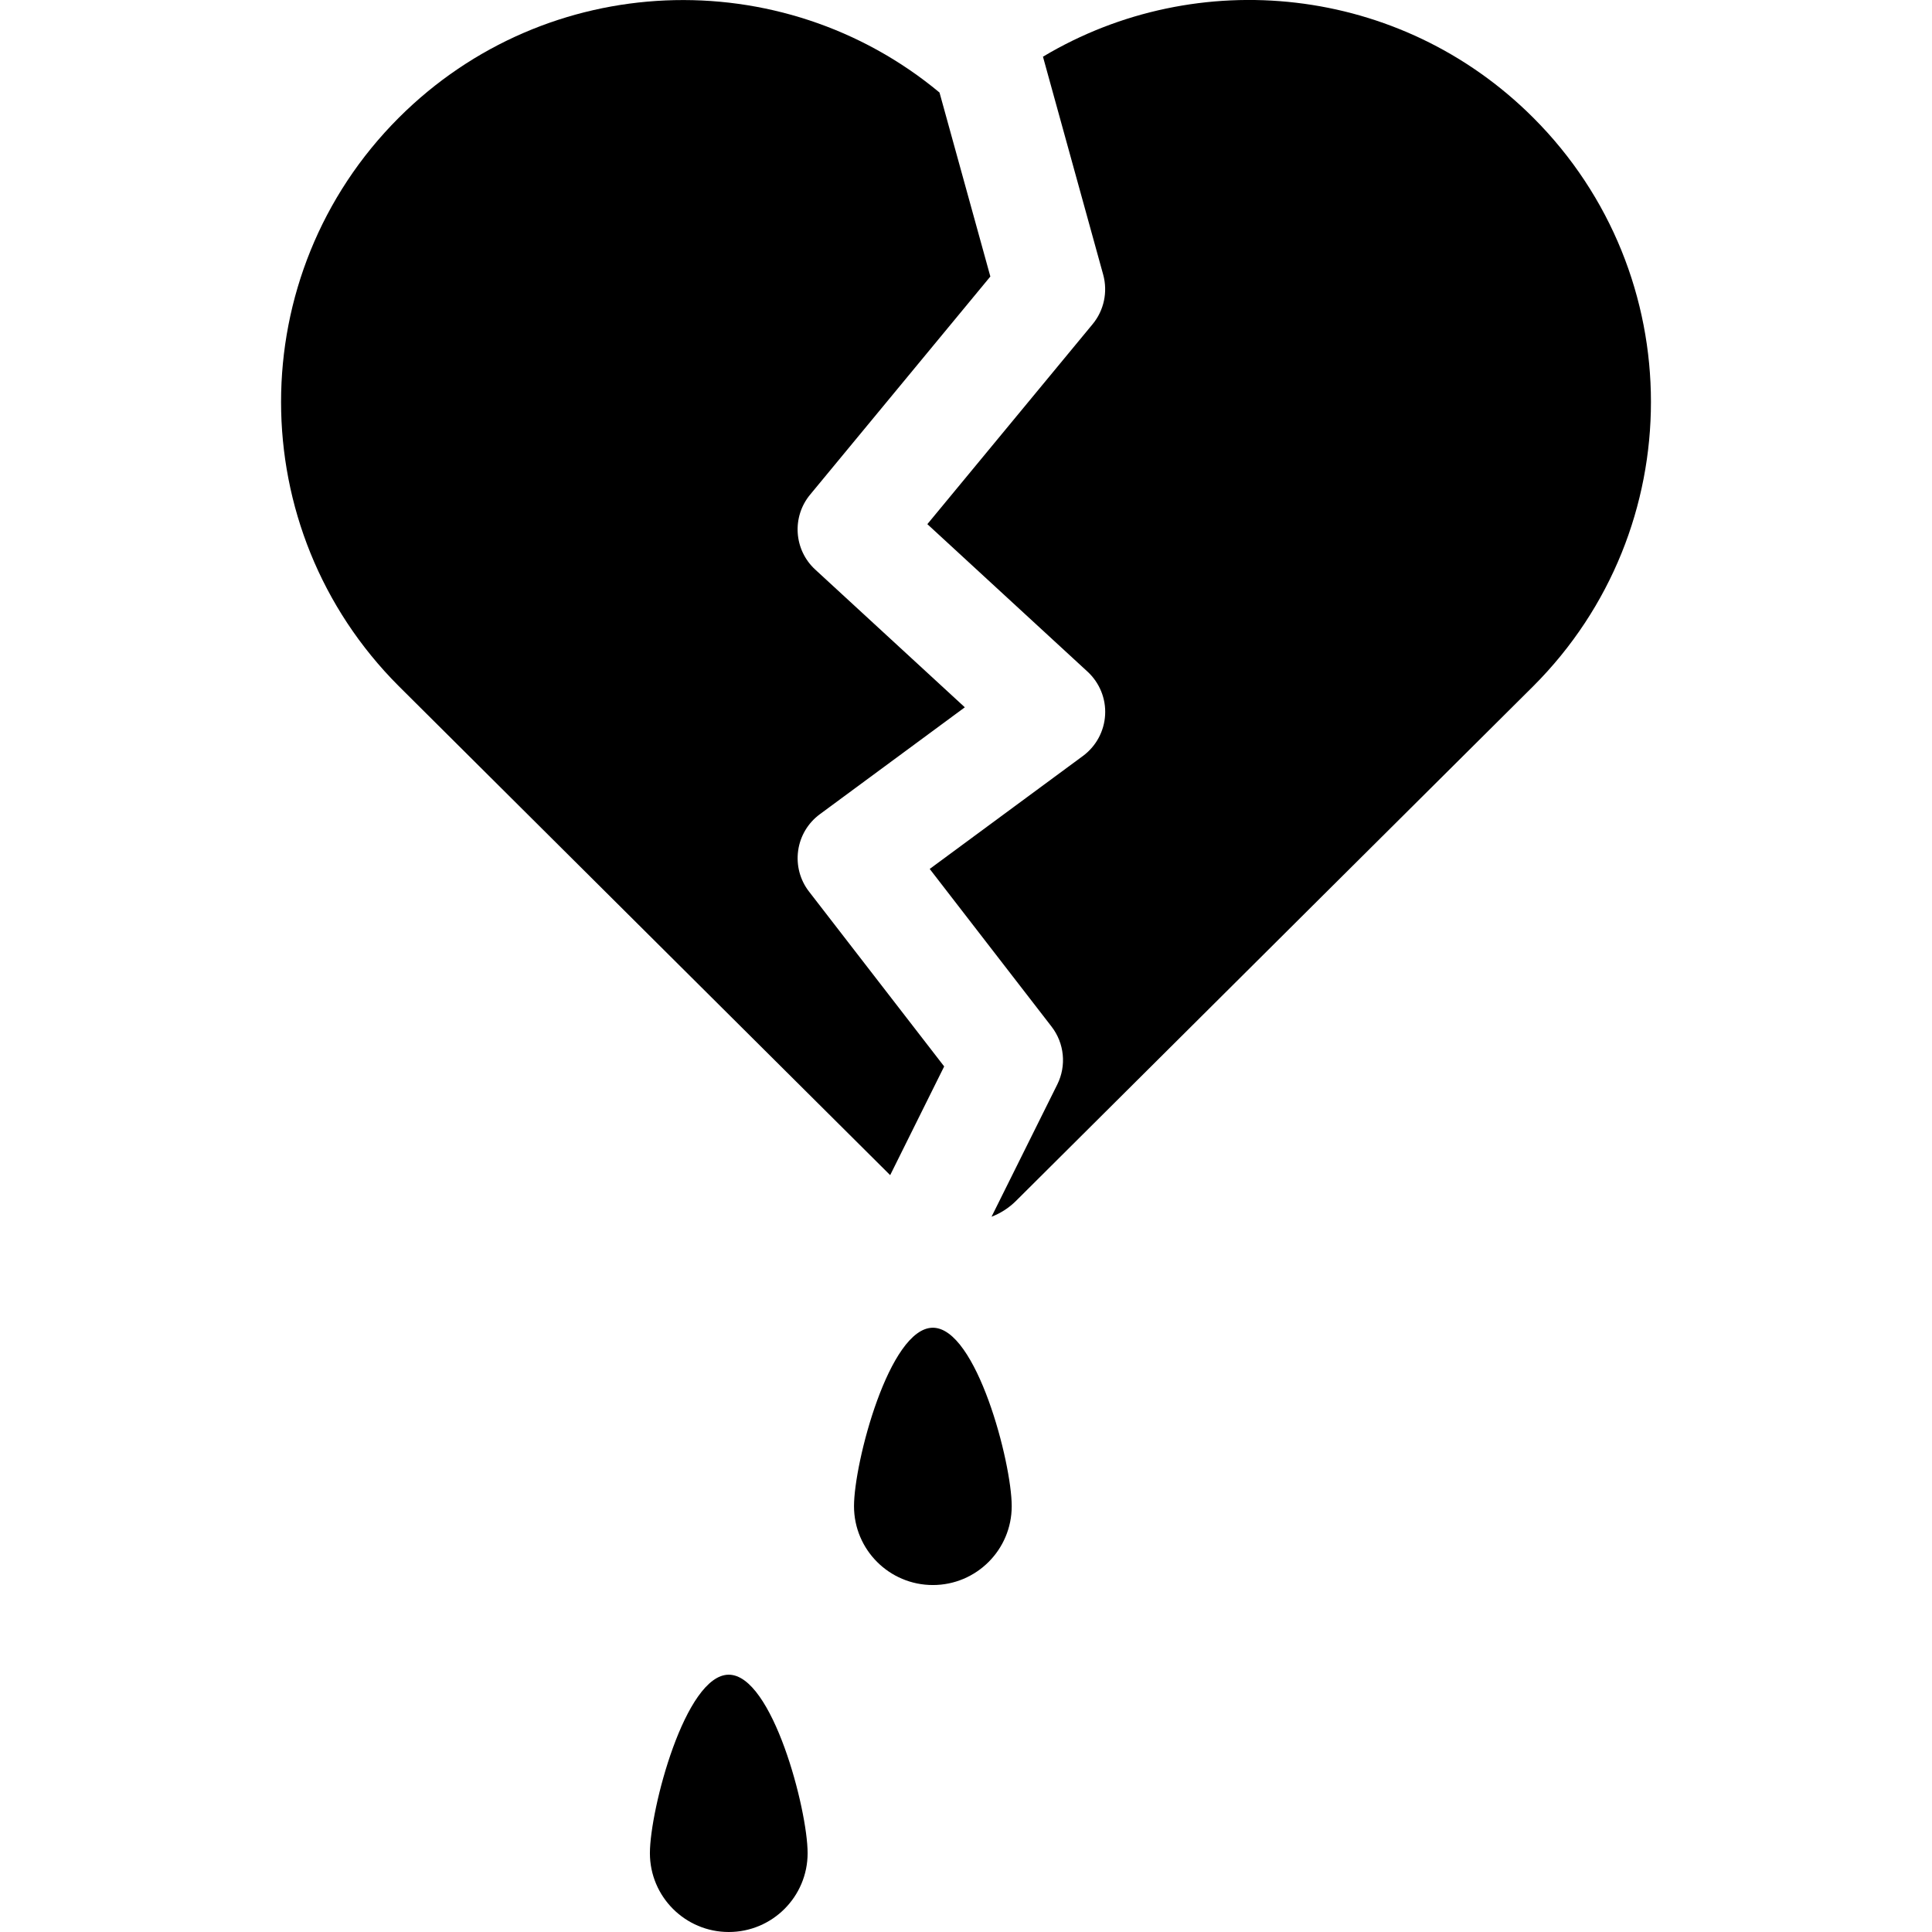 <?xml version="1.0" encoding="iso-8859-1"?>
<!-- Generator: Adobe Illustrator 16.0.0, SVG Export Plug-In . SVG Version: 6.00 Build 0)  -->
<!DOCTYPE svg PUBLIC "-//W3C//DTD SVG 1.1//EN" "http://www.w3.org/Graphics/SVG/1.1/DTD/svg11.dtd">
<svg version="1.1" id="Capa_1" xmlns="http://www.w3.org/2000/svg" xmlns:xlink="http://www.w3.org/1999/xlink" x="0px" y="0px"
	 width="45.938px" height="45.938px" viewBox="0 0 45.938 45.938" style="enable-background:new 0 0 45.938 45.938;"
	 xml:space="preserve">
<g>
	<g>
		<path d="M22.45,25.357l-3.213-4.157c-0.215-0.276-0.307-0.628-0.259-0.974c0.048-0.347,0.234-0.658,0.516-0.866l3.447-2.542
			l-3.557-3.275c-0.508-0.467-0.561-1.251-0.121-1.782l4.285-5.186l-1.209-4.375c-3.753-3.119-9.335-2.92-12.857,0.6
			c-3.732,3.731-3.732,9.783,0,13.515c0.173,0.17,8.051,8.012,11.684,11.627L22.45,25.357z"/>
		<path d="M36.456,2.798c-3.162-3.161-7.988-3.644-11.657-1.45l1.433,5.186c0.111,0.409,0.018,0.846-0.251,1.172l-3.931,4.757
			l3.811,3.509c0.284,0.263,0.438,0.64,0.416,1.026c-0.021,0.387-0.214,0.744-0.525,0.975l-3.646,2.688l2.898,3.75
			c0.305,0.395,0.357,0.928,0.136,1.374l-1.564,3.146c0.213-0.082,0.413-0.208,0.584-0.379c3.26-3.245,12.115-12.058,12.299-12.238
			C40.188,12.582,40.188,6.529,36.456,2.798z"/>
		<path d="M22.181,31.57c-1.035,0-1.875,3.208-1.875,4.243c0,1.036,0.84,1.875,1.875,1.875s1.875-0.839,1.875-1.875
			C24.056,34.778,23.216,31.57,22.181,31.57z"/>
		<path d="M17.328,39.82c-1.035,0-1.875,3.208-1.875,4.243c0,1.036,0.84,1.875,1.875,1.875s1.875-0.839,1.875-1.875
			C19.203,43.028,18.364,39.82,17.328,39.82z"/>
	</g>
</g>
<g>
</g>
<g>
</g>
<g>
</g>
<g>
</g>
<g>
</g>
<g>
</g>
<g>
</g>
<g>
</g>
<g>
</g>
<g>
</g>
<g>
</g>
<g>
</g>
<g>
</g>
<g>
</g>
<g>
</g>
</svg>
